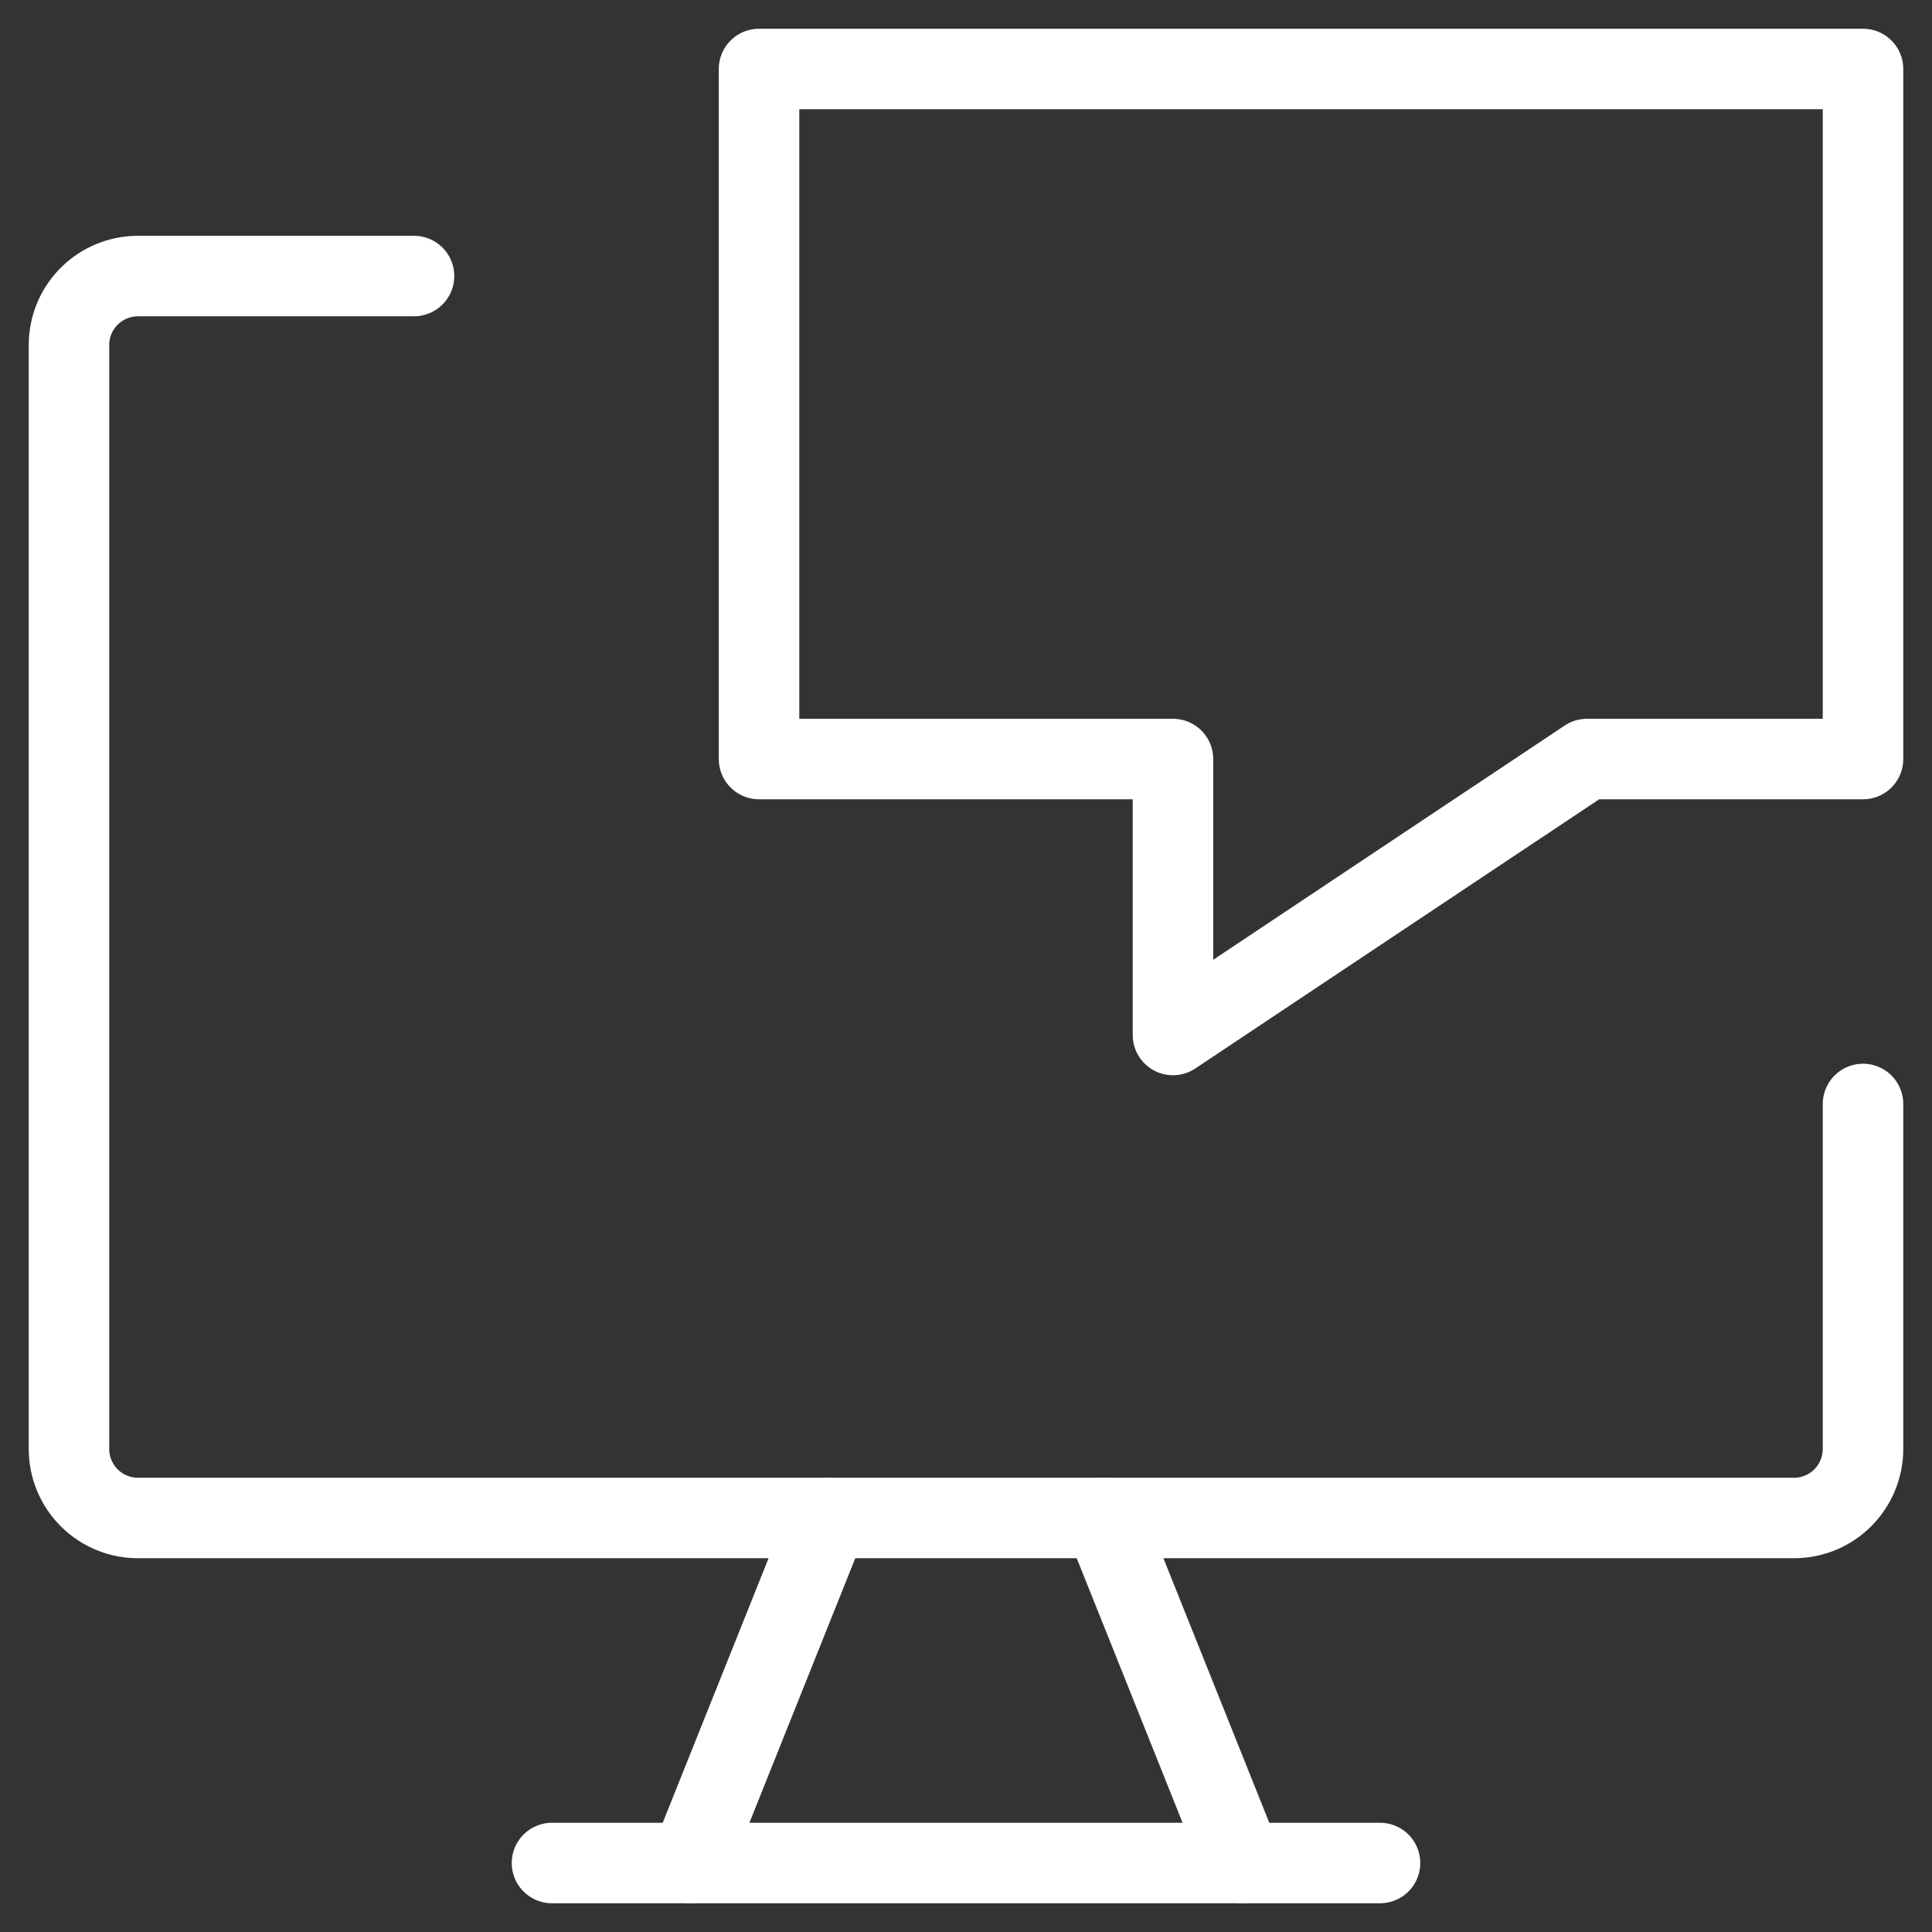 <svg width="24" height="24" viewBox="0 0 24 24" fill="none" xmlns="http://www.w3.org/2000/svg">
<rect x="0" y="0" width="24" height="24" fill="#333333" stroke="none"/>
<g clip-path="url(#clip0_0_831)">
<path d="M23.143 13.714V18C23.143 18.227 23.052 18.445 22.892 18.606C22.731 18.767 22.513 18.857 22.286 18.857H1.714C1.487 18.857 1.269 18.767 1.108 18.606C0.947 18.445 0.857 18.227 0.857 18V4.286C0.857 4.058 0.947 3.84 1.108 3.68C1.269 3.519 1.487 3.429 1.714 3.429H5.143" stroke="white" stroke-linecap="round" stroke-linejoin="round"/>
<path d="M10.286 18.857L8.571 23.143" stroke="white" stroke-linecap="round" stroke-linejoin="round"/>
<path d="M13.714 18.857L15.429 23.143" stroke="white" stroke-linecap="round" stroke-linejoin="round"/>
<path d="M6.857 23.143H17.143" stroke="white" stroke-linecap="round" stroke-linejoin="round"/>
<path d="M9.429 9.429H14.571V12.857L19.714 9.429H23.143V0.857H9.429V9.429Z" stroke="white" stroke-linecap="round" stroke-linejoin="round"/>
</g>
<defs>
<clipPath id="clip0_0_831">
<rect width="24" height="24" fill="white"/>
</clipPath>
</defs>
</svg>
